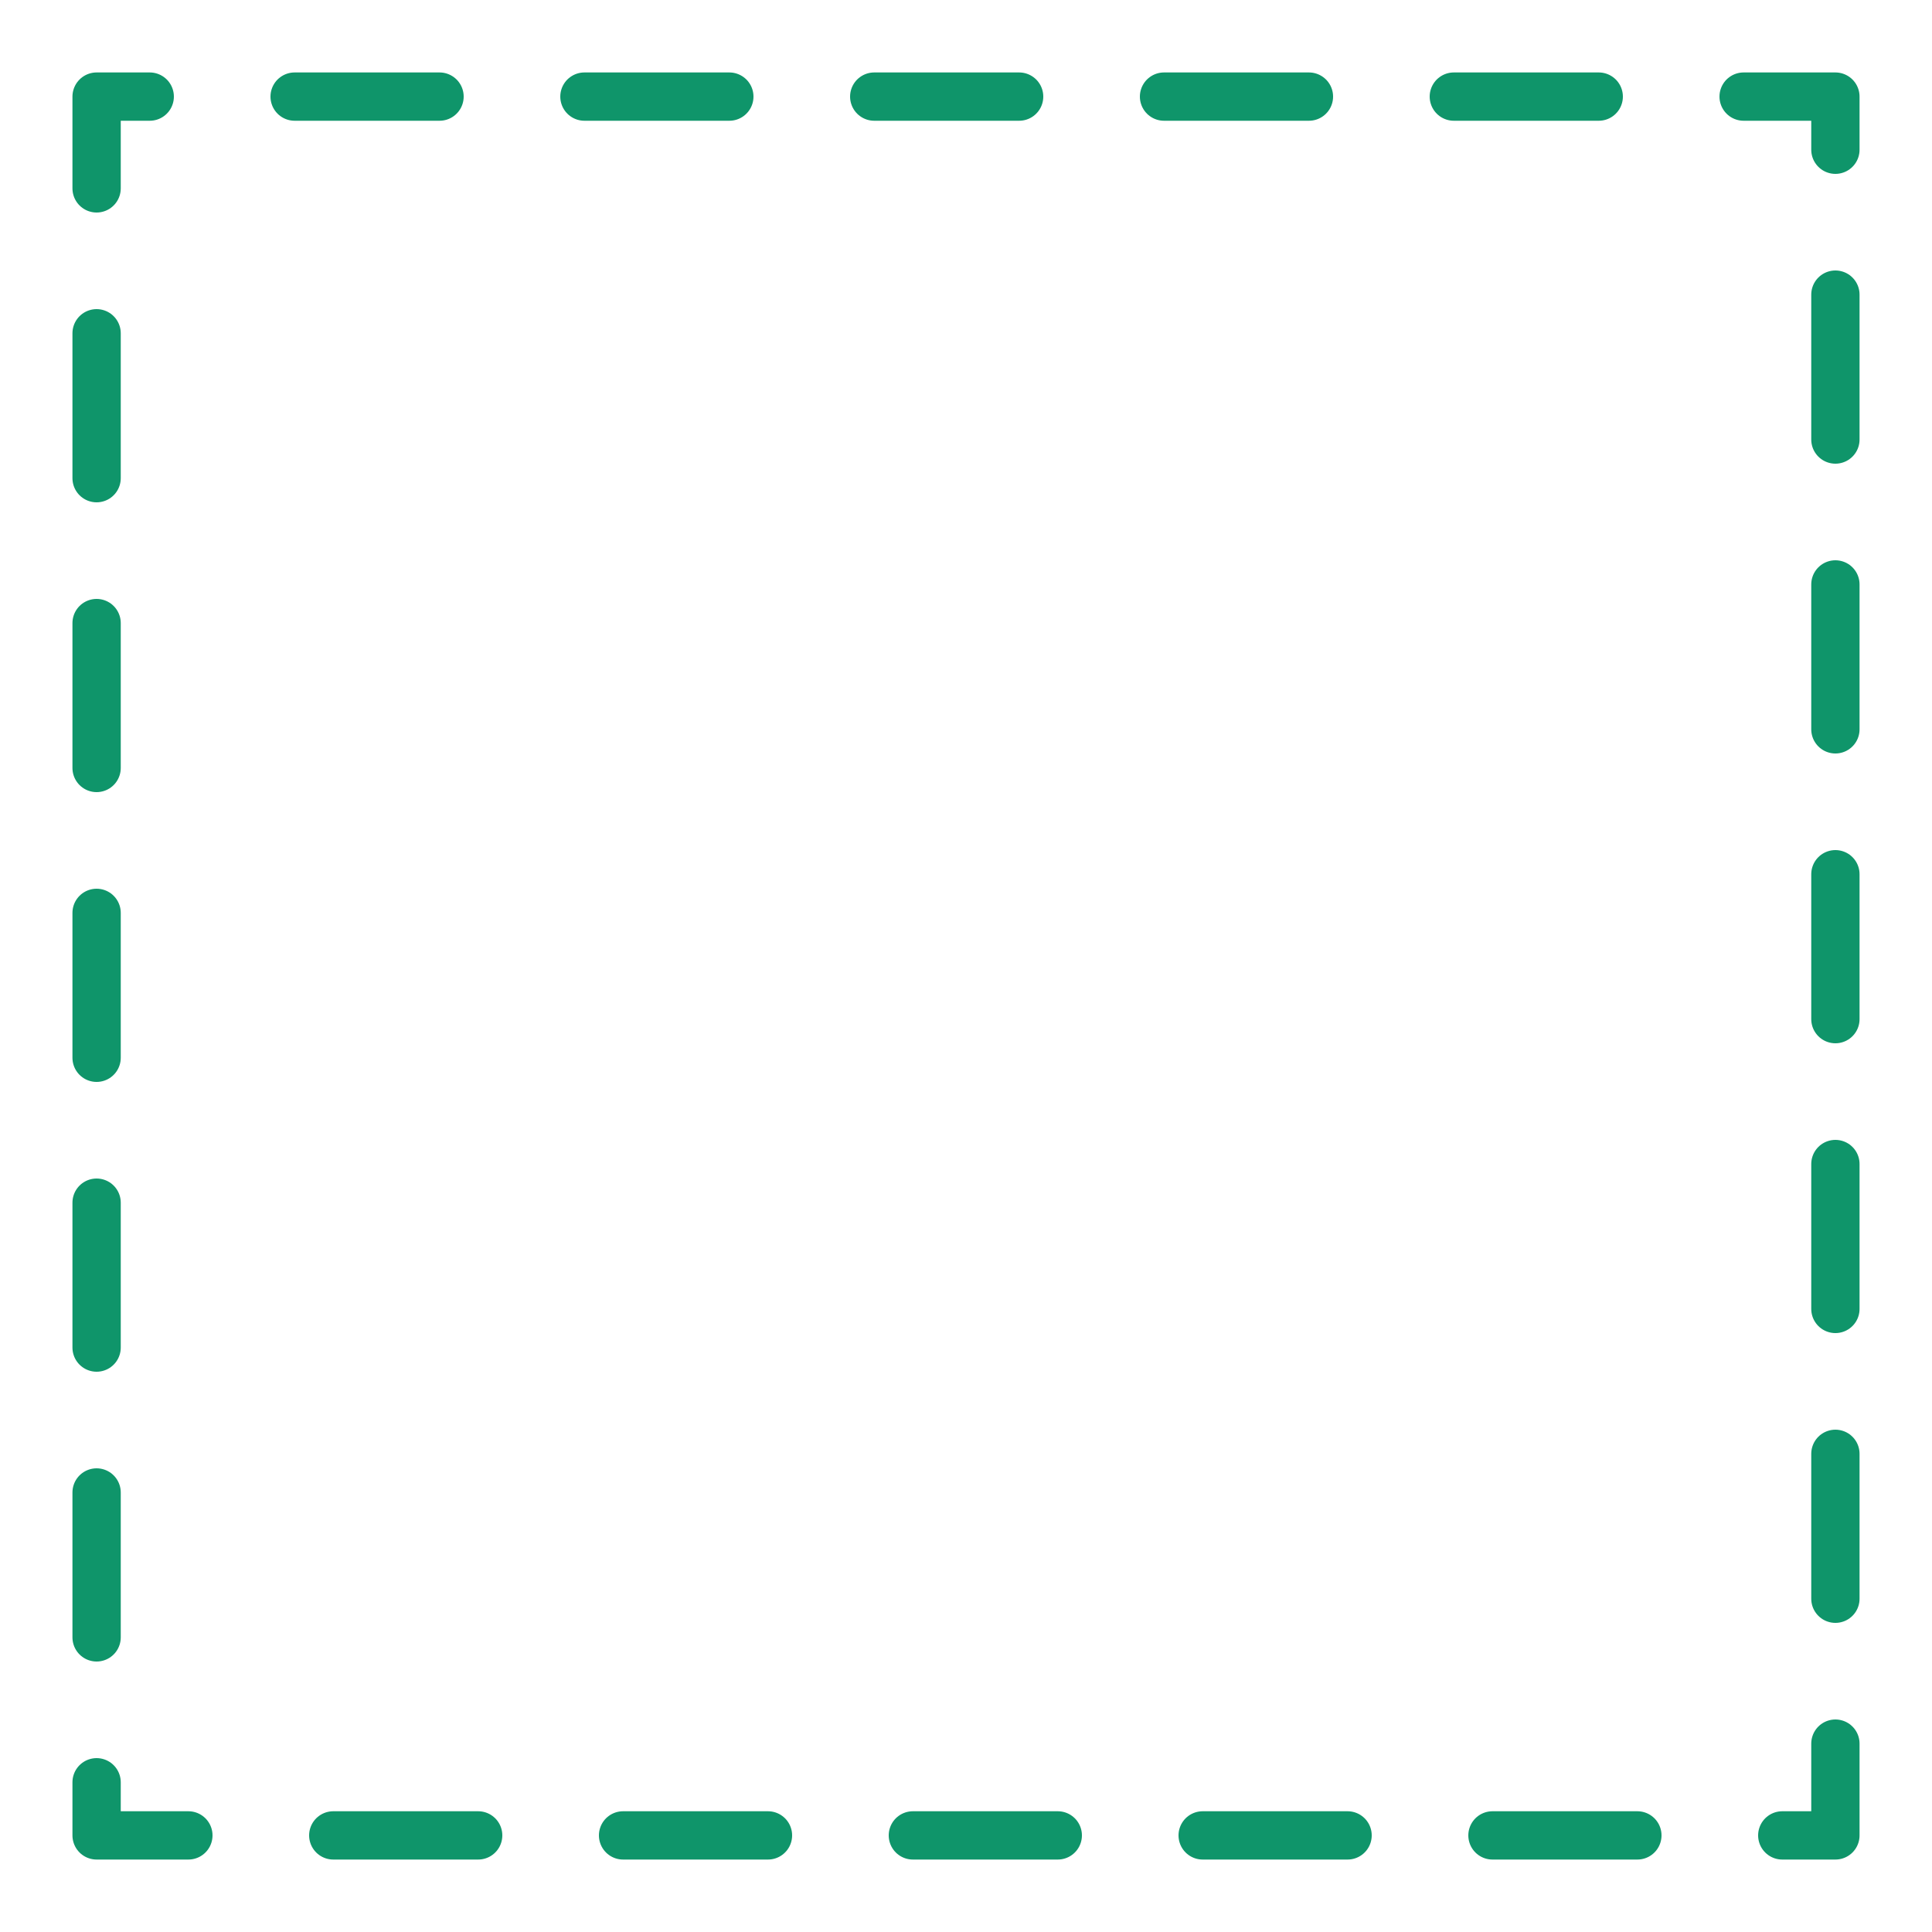 <?xml version="1.0" encoding="UTF-8" standalone="no"?>
<svg
   xmlns:dc="http://purl.org/dc/elements/1.1/"
   xmlns:cc="http://creativecommons.org/ns#"
   xmlns:rdf="http://www.w3.org/1999/02/22-rdf-syntax-ns#"
   xmlns:svg="http://www.w3.org/2000/svg"
   xmlns="http://www.w3.org/2000/svg"
   id="svg8"
   version="1.1"
   viewBox="0 0 50.8 50.8"
   height="2in"
   width="2in">
  <defs
     id="defs2" />
  <g
     transform="translate(0,-246.2)"
     id="layer1">
    <rect
       y="248.74"
       x="2.54"
       height="45.72"
       width="45.72"
       id="rect819"
       style="opacity:1;vector-effect:none;fill:none;fill-opacity:0.991;stroke:#0f956a;stroke-width:1.27;stroke-linecap:round;stroke-linejoin:round;stroke-miterlimit:4;stroke-dasharray:3.81, 3.81;stroke-dashoffset:2.413;stroke-opacity:1" />
  </g>
</svg>
